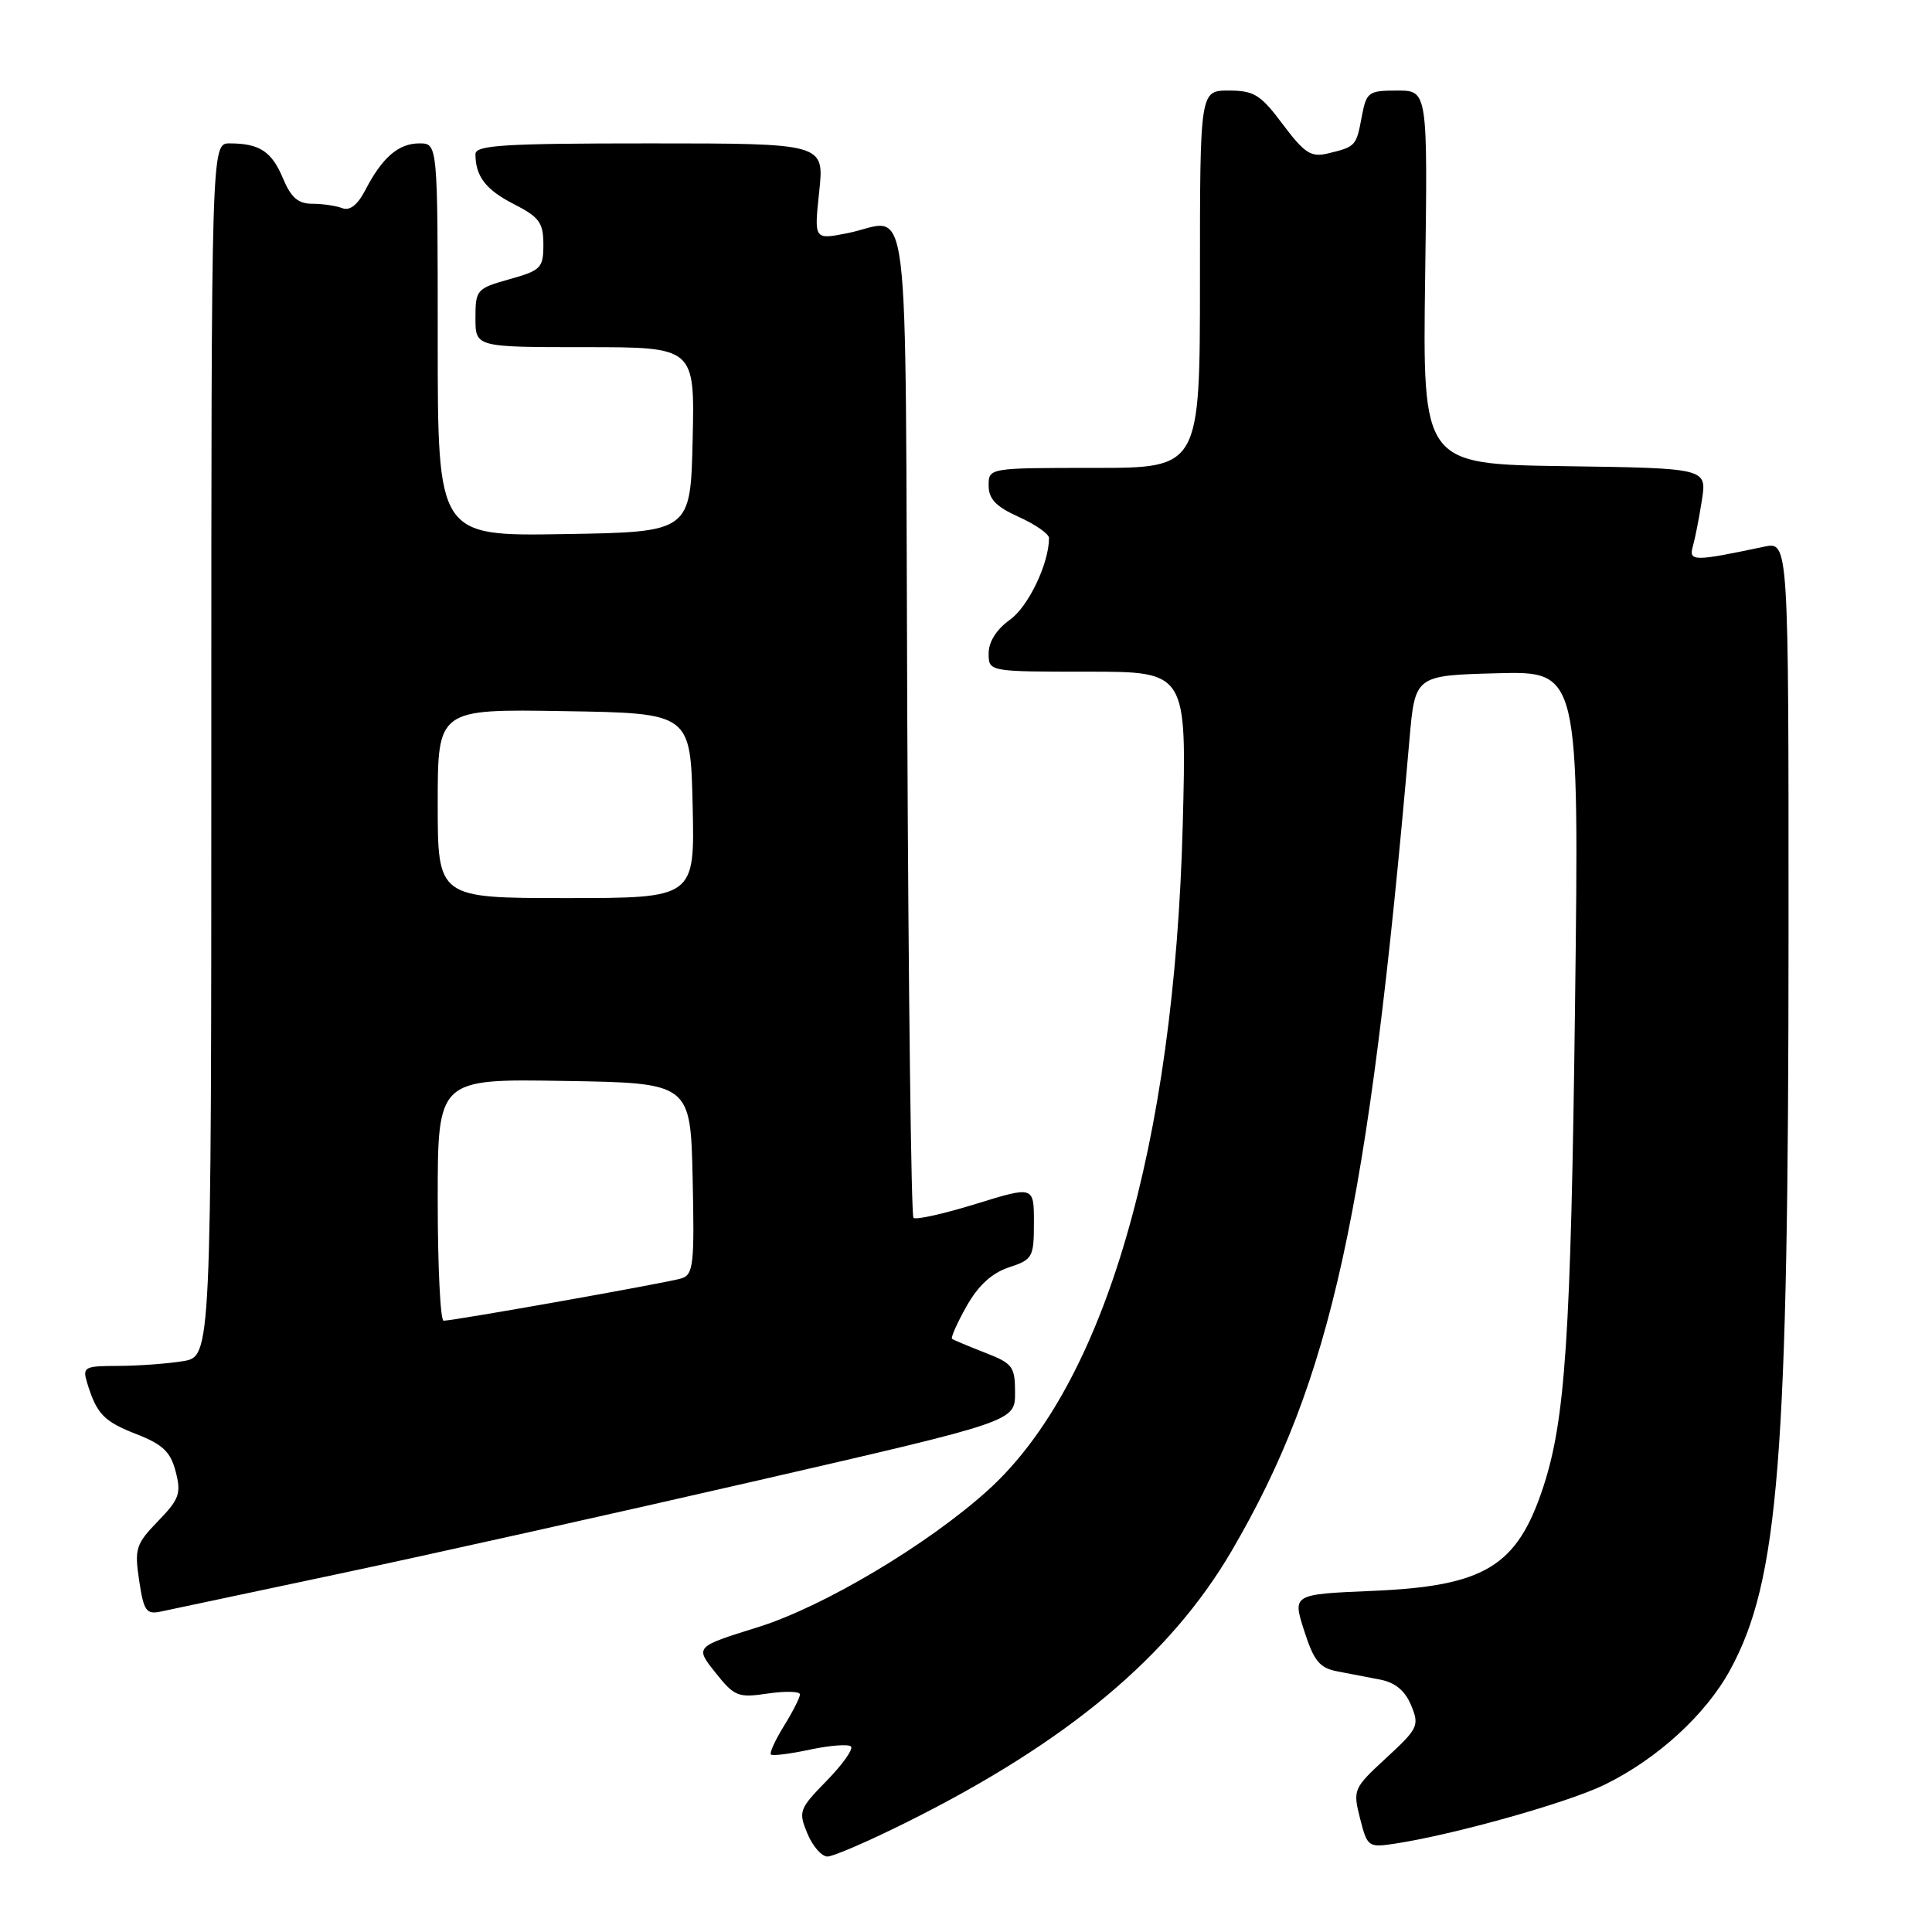 <?xml version="1.0" encoding="UTF-8" standalone="no"?>
<!DOCTYPE svg PUBLIC "-//W3C//DTD SVG 1.1//EN" "http://www.w3.org/Graphics/SVG/1.1/DTD/svg11.dtd" >
<svg xmlns="http://www.w3.org/2000/svg" xmlns:xlink="http://www.w3.org/1999/xlink" version="1.1" viewBox="0 0 256 256">
 <g >
 <path fill="currentColor"
d=" M 120.27 241.39 C 141.44 230.83 155.05 219.45 163.20 205.50 C 176.45 182.84 181.31 160.64 186.76 98.00 C 187.50 89.50 187.50 89.50 198.38 89.21 C 209.25 88.93 209.25 88.93 208.70 133.21 C 208.15 177.24 207.42 188.22 204.44 197.19 C 200.99 207.58 196.70 210.17 181.88 210.80 C 171.26 211.25 171.26 211.25 172.81 216.08 C 174.09 220.08 174.85 221.01 177.18 221.46 C 178.73 221.76 181.31 222.25 182.90 222.56 C 184.87 222.94 186.19 224.04 186.98 225.96 C 188.10 228.65 187.91 229.04 183.69 232.93 C 179.33 236.95 179.25 237.14 180.21 240.94 C 181.18 244.74 181.30 244.83 184.85 244.29 C 192.71 243.09 207.76 238.86 212.62 236.48 C 219.62 233.06 226.03 227.19 229.26 221.26 C 235.70 209.43 236.98 193.28 236.99 123.63 C 237.00 71.75 237.00 71.75 233.75 72.44 C 224.44 74.41 223.74 74.41 224.31 72.40 C 224.61 71.35 225.15 68.60 225.51 66.27 C 226.17 62.04 226.17 62.04 207.33 61.77 C 188.50 61.50 188.50 61.50 188.84 36.75 C 189.18 12.00 189.18 12.00 185.14 12.00 C 181.30 12.00 181.06 12.18 180.43 15.51 C 179.71 19.37 179.63 19.45 175.92 20.34 C 173.71 20.86 172.85 20.30 169.98 16.48 C 167.04 12.54 166.17 12.00 162.81 12.00 C 159.00 12.00 159.00 12.00 159.00 37.00 C 159.00 62.00 159.00 62.00 145.00 62.00 C 131.00 62.00 131.00 62.00 131.00 64.35 C 131.00 66.12 131.98 67.14 135.00 68.50 C 137.20 69.49 139.00 70.75 139.00 71.29 C 139.00 74.65 136.26 80.39 133.82 82.12 C 132.05 83.39 131.00 85.04 131.00 86.57 C 131.00 89.00 131.00 89.00 144.13 89.00 C 157.25 89.00 157.25 89.00 156.72 109.25 C 155.61 151.83 146.33 183.53 130.90 197.47 C 122.92 204.68 109.11 212.90 100.43 215.61 C 92.08 218.21 92.08 218.21 94.79 221.62 C 97.32 224.80 97.79 224.99 101.75 224.40 C 104.09 224.06 106.00 224.11 106.00 224.52 C 106.00 224.93 105.05 226.80 103.89 228.68 C 102.72 230.57 101.94 232.27 102.15 232.48 C 102.36 232.69 104.69 232.40 107.33 231.83 C 109.98 231.27 112.42 231.08 112.76 231.42 C 113.09 231.76 111.65 233.80 109.54 235.96 C 105.89 239.69 105.77 240.03 106.98 242.94 C 107.67 244.62 108.87 246.00 109.64 246.00 C 110.41 246.00 115.19 243.93 120.27 241.39 Z  M 45.00 208.52 C 56.83 206.01 81.80 200.45 100.50 196.15 C 134.50 188.33 134.50 188.33 134.50 184.55 C 134.50 181.07 134.19 180.66 130.50 179.23 C 128.30 178.37 126.34 177.55 126.15 177.40 C 125.96 177.25 126.82 175.31 128.07 173.09 C 129.62 170.34 131.41 168.69 133.67 167.94 C 136.83 166.90 137.00 166.60 137.00 162.00 C 137.00 157.15 137.00 157.15 129.29 159.53 C 125.05 160.84 121.34 161.67 121.04 161.37 C 120.74 161.08 120.37 131.40 120.22 95.42 C 119.91 21.94 120.82 29.25 112.18 30.92 C 107.87 31.76 107.87 31.76 108.55 25.38 C 109.23 19.00 109.23 19.00 86.12 19.00 C 66.83 19.00 63.00 19.23 63.00 20.42 C 63.00 23.37 64.37 25.15 68.12 27.06 C 71.46 28.77 72.00 29.51 72.00 32.39 C 72.00 35.51 71.69 35.83 67.50 37.00 C 63.16 38.22 63.00 38.40 63.00 42.13 C 63.00 46.00 63.00 46.00 77.53 46.00 C 92.06 46.00 92.06 46.00 91.78 58.25 C 91.50 70.50 91.50 70.50 74.75 70.77 C 58.00 71.05 58.00 71.05 58.00 45.02 C 58.00 19.00 58.00 19.00 55.57 19.00 C 52.80 19.00 50.64 20.87 48.41 25.18 C 47.39 27.15 46.35 27.97 45.35 27.58 C 44.52 27.26 42.73 27.00 41.37 27.00 C 39.51 27.00 38.55 26.17 37.49 23.62 C 36.00 20.06 34.38 19.00 30.42 19.00 C 28.00 19.00 28.00 19.00 28.00 99.37 C 28.00 179.74 28.00 179.74 24.25 180.36 C 22.19 180.70 18.33 180.98 15.68 180.99 C 11.15 181.00 10.91 181.13 11.55 183.25 C 12.82 187.37 13.74 188.34 18.10 190.04 C 21.58 191.40 22.60 192.38 23.28 195.00 C 24.03 197.89 23.76 198.65 20.94 201.56 C 18.00 204.60 17.80 205.20 18.44 209.43 C 19.04 213.47 19.38 213.95 21.31 213.54 C 22.52 213.28 33.17 211.02 45.00 208.52 Z  M 58.00 158.98 C 58.00 142.95 58.00 142.95 74.75 143.23 C 91.50 143.50 91.50 143.50 91.78 156.17 C 92.03 167.59 91.88 168.90 90.28 169.40 C 88.43 169.97 60.14 175.00 58.78 175.00 C 58.35 175.00 58.00 167.79 58.00 158.98 Z  M 58.00 106.48 C 58.00 93.95 58.00 93.95 74.75 94.23 C 91.50 94.50 91.50 94.50 91.78 106.75 C 92.06 119.00 92.06 119.00 75.03 119.00 C 58.00 119.00 58.00 119.00 58.00 106.48 Z "/>
</g>
</svg>